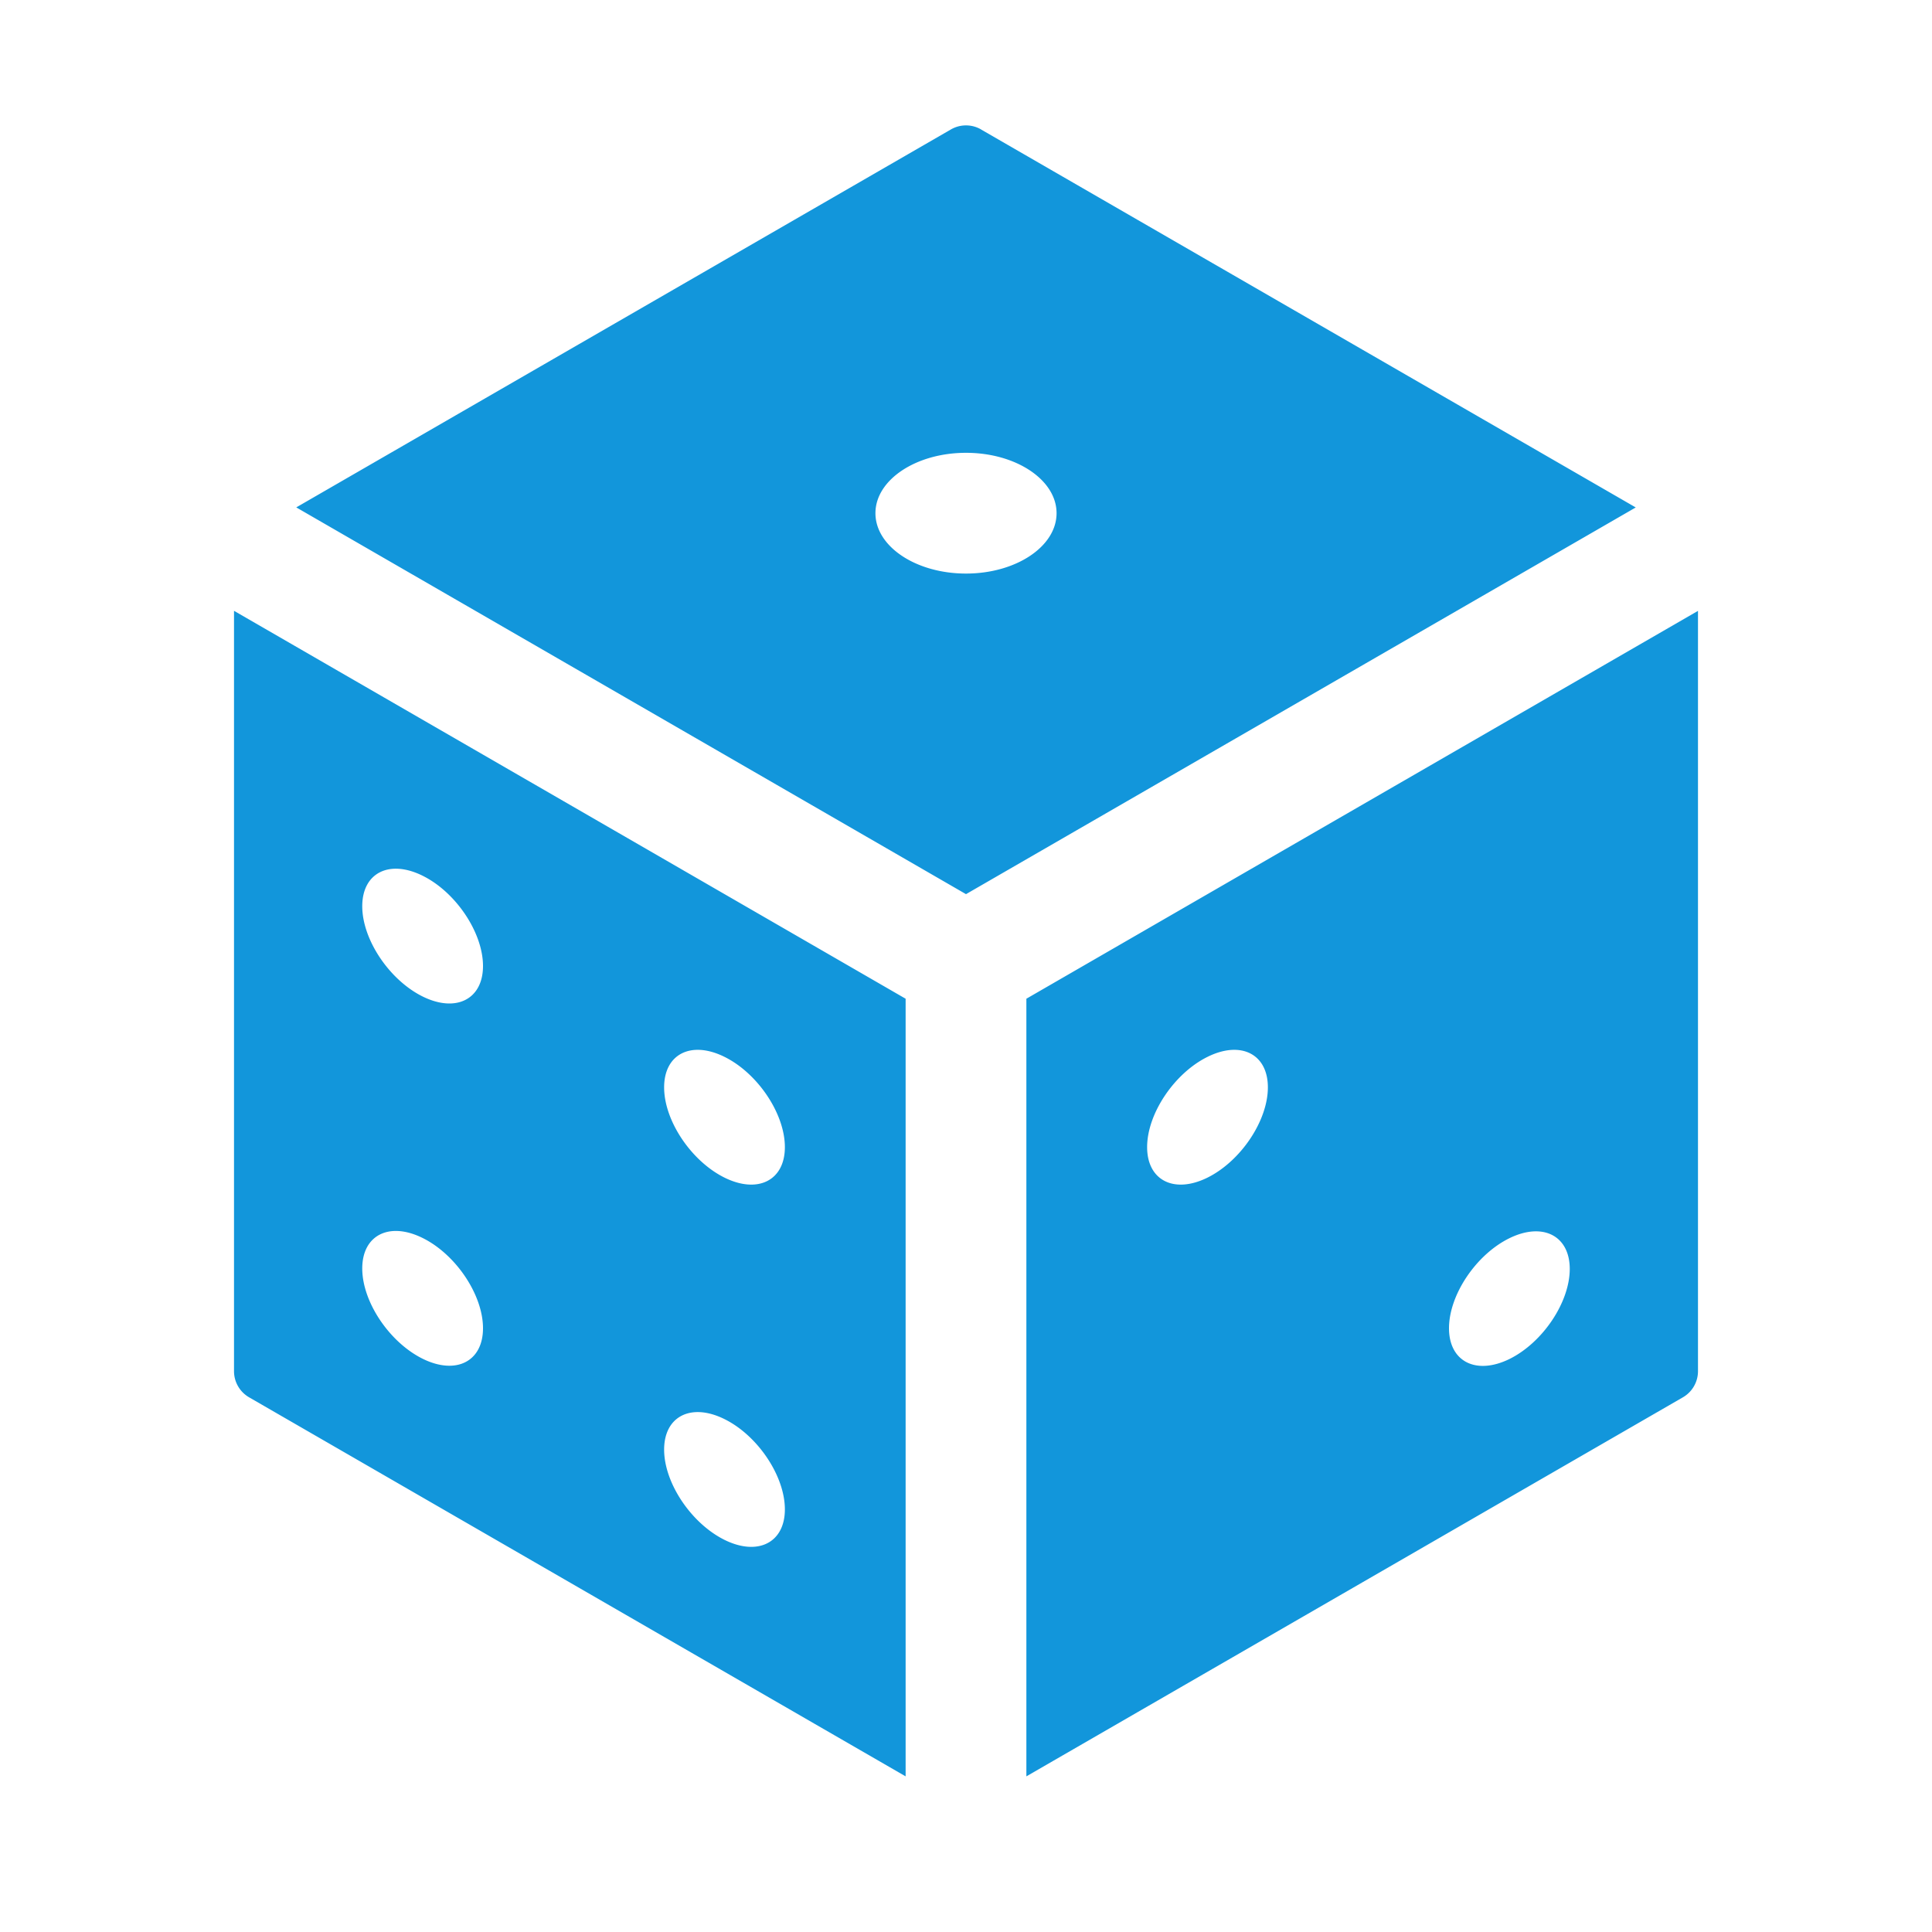 <?xml version="1.0" standalone="no"?><!DOCTYPE svg PUBLIC "-//W3C//DTD SVG 1.1//EN" "http://www.w3.org/Graphics/SVG/1.1/DTD/svg11.dtd"><svg t="1672798255933" class="icon" viewBox="0 0 1024 1024" version="1.1" xmlns="http://www.w3.org/2000/svg" p-id="2437" xmlns:xlink="http://www.w3.org/1999/xlink" width="200" height="200"><path d="M124.032 323.744L480 529.344v412.16L132.032 740.608a16 16 0 0 1-8-13.856V323.744z m775.936 0.032v402.976a16 16 0 0 1-8 13.856L544 941.504v-412.16l355.968-205.568zM384 752.16c-17.664-8.768-32-1.536-32 16.16 0 17.664 14.336 39.072 32 47.84 17.664 8.736 32 1.504 32-16.16s-14.336-39.104-32-47.84z m448-79.584c0-17.664-14.336-24.96-32-16.288s-32 30.048-32 47.712c0 17.664 14.336 24.96 32 16.32 17.664-8.704 32-30.08 32-47.744z m-608-16.416c-17.664-8.768-32-1.536-32 16.16 0 17.664 14.336 39.072 32 47.84 17.664 8.736 32 1.504 32-16.16s-14.336-39.104-32-47.84z m448-79.84c0-17.696-14.336-24.928-32-16.16-17.664 8.736-32 30.176-32 47.84 0 17.664 14.336 24.896 32 16.16 17.664-8.768 32-30.176 32-47.84z m-288-16.16c-17.664-8.768-32-1.536-32 16.16 0 17.664 14.336 39.072 32 47.84 17.664 8.736 32 1.504 32-16.16s-14.336-39.104-32-47.84z m-160-96c-17.664-8.768-32-1.536-32 16.16 0 17.664 14.336 39.072 32 47.84 17.664 8.736 32 1.504 32-16.16s-14.336-39.104-32-47.84z m296-395.52l346.976 200.32L512 473.92 157.024 268.928l346.976-200.32a16 16 0 0 1 16 0zM512 240c-26.496 0-48 14.336-48 32s21.504 32 48 32 48-14.336 48-32-21.504-32-48-32z" fill="#1296db" p-id="2438"></path></svg>